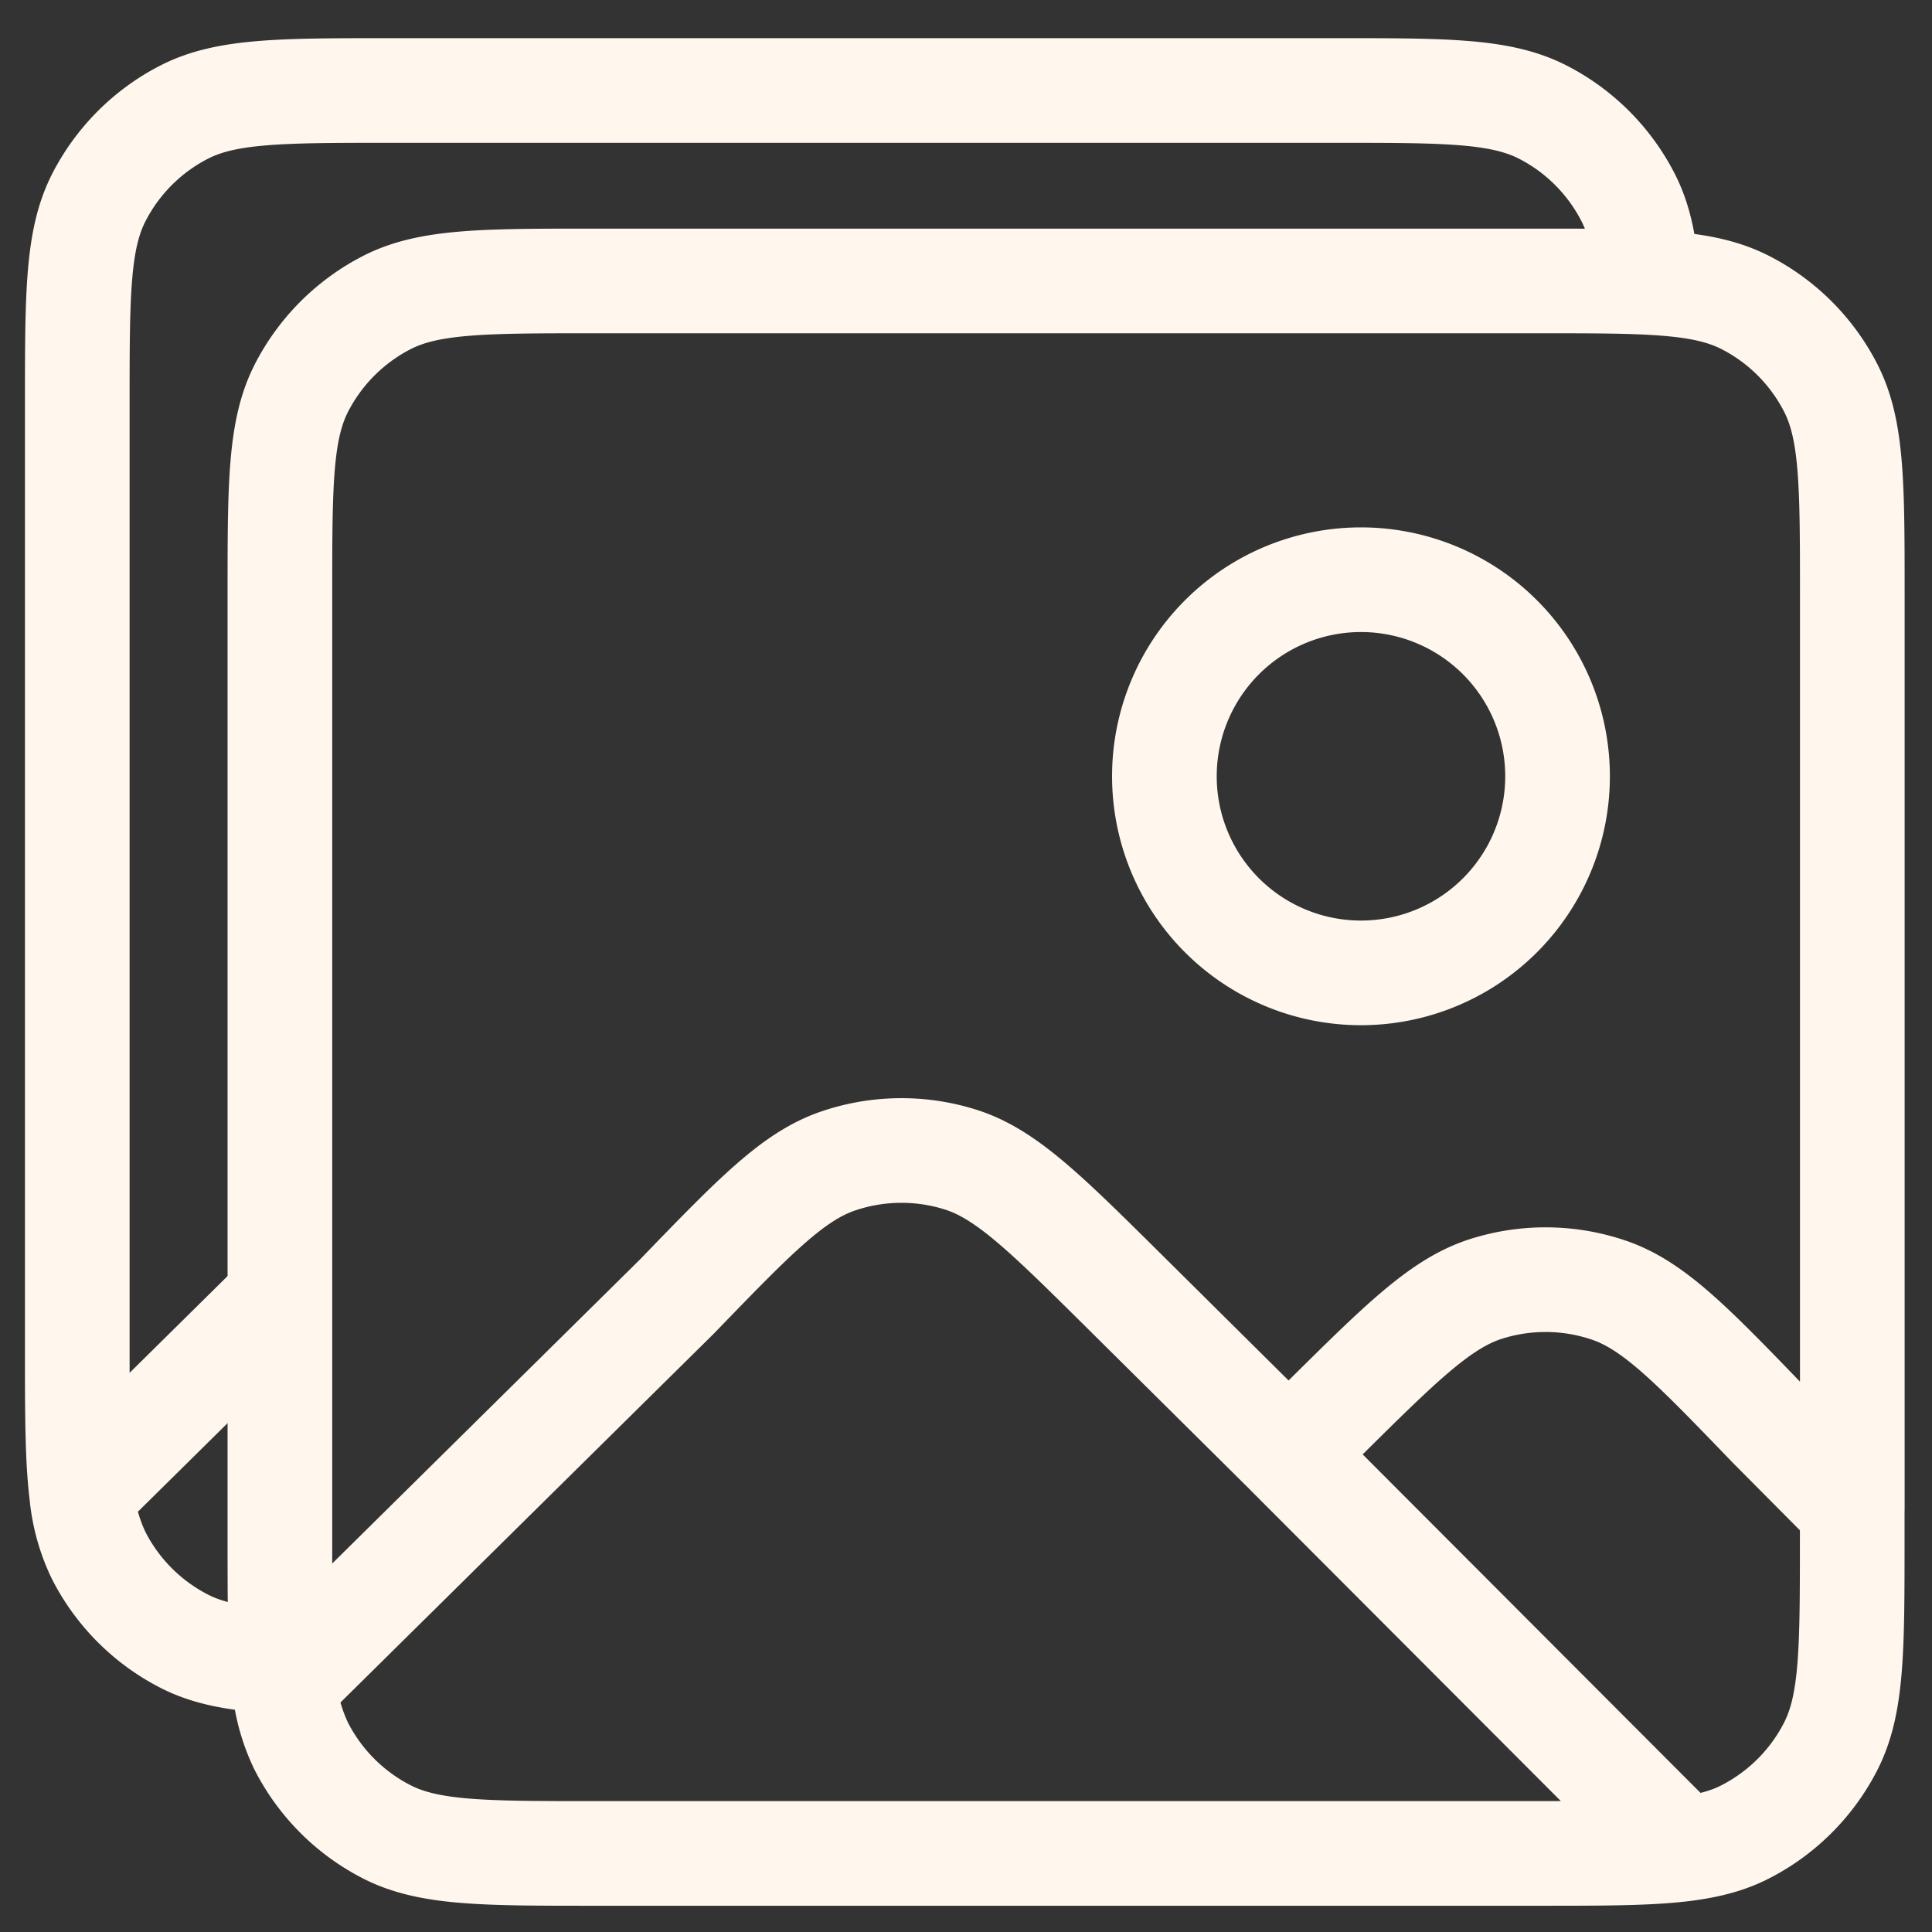 <svg xmlns="http://www.w3.org/2000/svg" xml:space="preserve" stroke-miterlimit="10" style="fill-rule:nonzero;clip-rule:evenodd;stroke-linecap:round;stroke-linejoin:round" viewBox="0 0 24 24"><rect x="0" y="0" width="24" height="24" fill="#333333" stroke="none"/><clipPath id="a"><path d="M0 0h24v24H0z"/></clipPath><g clip-path="url(#a)"><clipPath id="b" clip-rule="nonzero"><path d="M-3.033-2.87v27.519h6.521V3.508h17.989v-6.379h-24.51Z"/></clipPath><g clip-path="url(#b)"><path fill="none" stroke="#fff7ed" stroke-width="1.3" d="m13.49 15.696-2.036-2.02c-.983-.974-1.474-1.461-2.038-1.64a2.442 2.442 0 0 0-1.52.017c-.56.19-1.041.688-2.003 1.684l-4.879 4.819m12.477-2.86.416-.413c.984-.976 1.476-1.464 2.04-1.642a2.44 2.44 0 0 1 1.523.018c.56.19 1.04.69 2.002 1.688l1.021 1.028m-7.002-.679 4.896 4.906m0 0c-.436.054-1.002.054-1.8.054H4.867c-1.368 0-2.051 0-2.574-.266a2.442 2.442 0 0 1-1.067-1.067 2.253 2.253 0 0 1-.212-.767m17.373 2.046c.31-.037.556-.102.773-.212.46-.235.833-.608 1.067-1.067.266-.523.266-1.207.266-2.574v-.374M1.014 18.556C.96 18.119.96 17.552.96 16.749V5.03c0-1.367 0-2.05.266-2.573.235-.46.608-.833 1.067-1.067.523-.266 1.206-.266 2.574-.266h11.72c1.367 0 2.05 0 2.573.266.46.234.833.608 1.067 1.067.266.522.266 1.206.266 2.573v11.346m-3.662-9.148a2.442 2.442 0 1 1-4.883 0 2.442 2.442 0 0 1 4.883 0Z"/></g><path fill="none" stroke="#fff7ed" stroke-width="1.3" d="m16.007 18.064-2.036-2.019c-.983-.974-1.474-1.462-2.038-1.64a2.442 2.442 0 0 0-1.521.017c-.56.19-1.04.688-2.002 1.683l-4.879 4.82m12.476-2.86.417-.414c.984-.975 1.476-1.463 2.04-1.641a2.441 2.441 0 0 1 1.523.017c.56.191 1.04.69 2.002 1.688l1.021 1.028m-7.003-.678 4.897 4.906m0 0c-.436.053-1.002.053-1.8.053H7.383c-1.368 0-2.051 0-2.574-.266a2.441 2.441 0 0 1-1.067-1.067 2.253 2.253 0 0 1-.212-.767m17.373 2.047c.31-.038.556-.102.773-.213a2.44 2.44 0 0 0 1.067-1.067c.266-.522.266-1.206.266-2.573v-.375M3.531 20.924c-.054-.437-.054-1.004-.054-1.806V7.397c0-1.368 0-2.051.266-2.574A2.45 2.45 0 0 1 4.81 3.756c.523-.266 1.206-.266 2.574-.266h11.72c1.367 0 2.05 0 2.573.266.46.234.833.608 1.067 1.067.266.523.266 1.206.266 2.574v11.345m-3.662-9.148a2.442 2.442 0 1 1-4.883 0 2.442 2.442 0 0 1 4.883 0Z"/></g></svg>